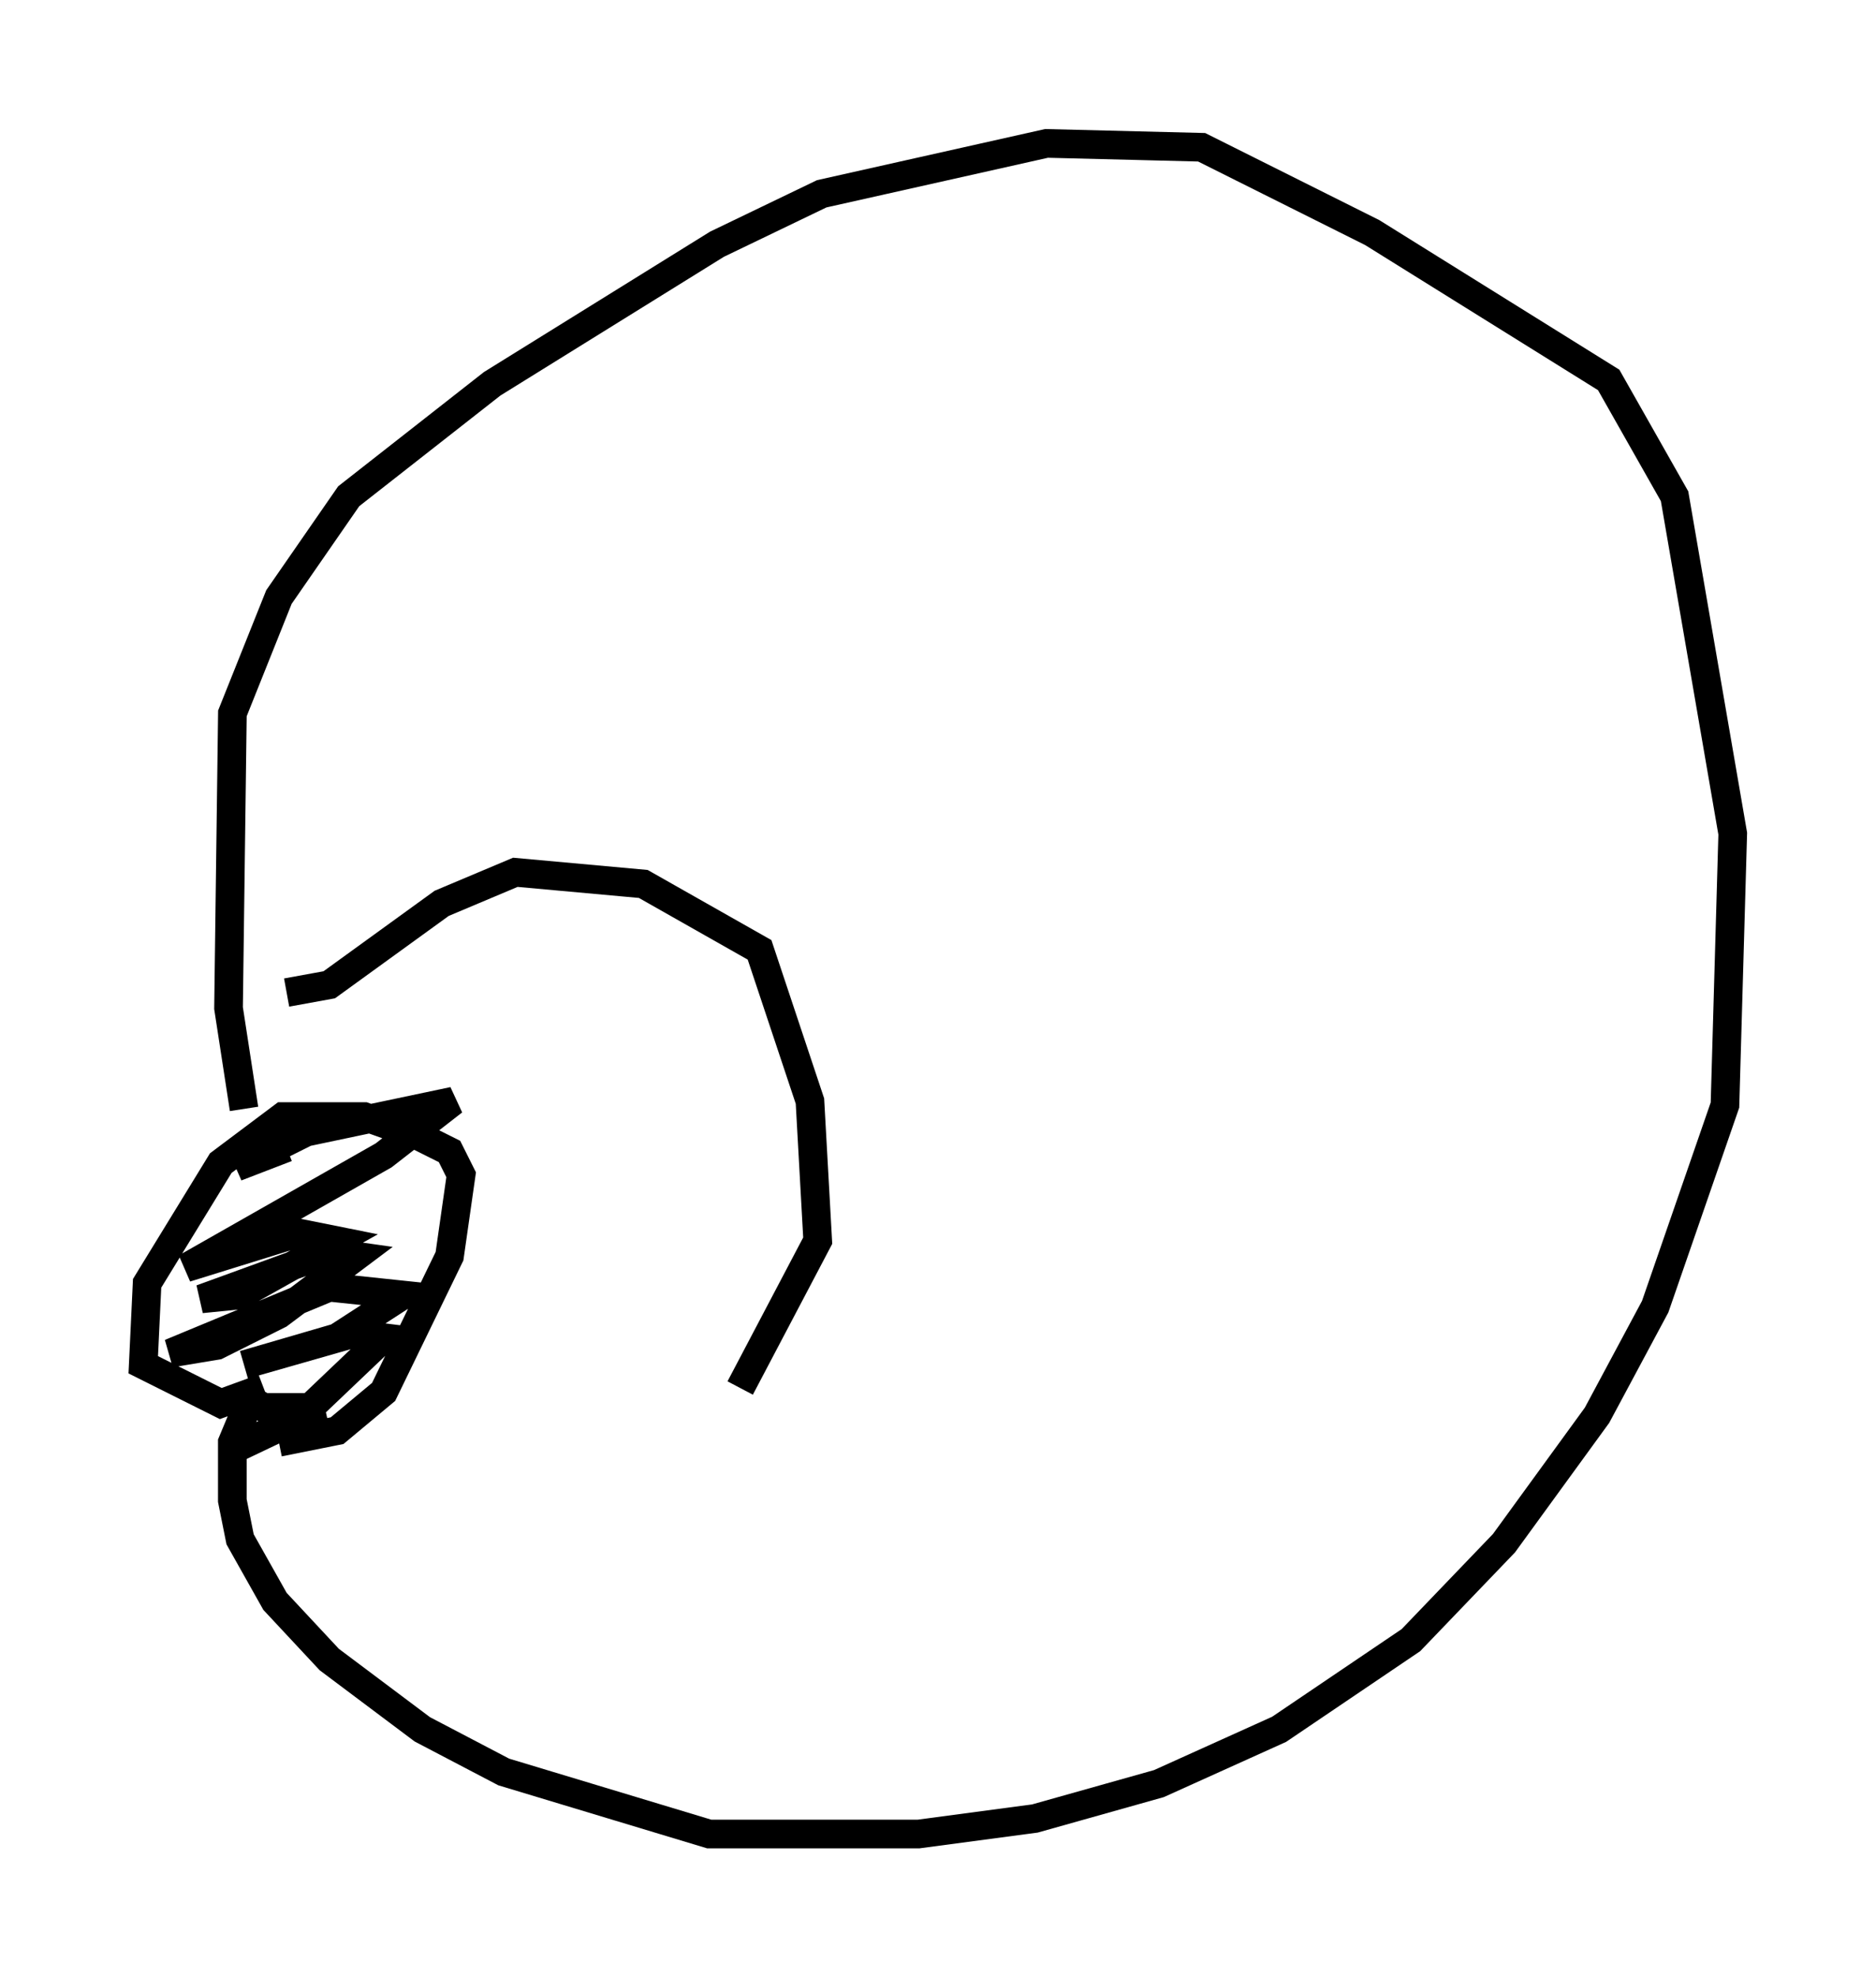 <?xml version="1.0" encoding="utf-8" ?>
<svg baseProfile="full" height="68.998" version="1.1" width="65.48" xmlns="http://www.w3.org/2000/svg" xmlns:ev="http://www.w3.org/2001/xml-events" xmlns:xlink="http://www.w3.org/1999/xlink"><defs /><rect fill="white" height="68.998" width="65.48" x="0" y="0" /><path d="M7.436, 49.654 m2.3, 0.677 l2.03, -0.406 1.624, -1.353 l2.3, -4.736 0.406, -2.842 l-0.406, -0.812 -1.083, -0.541 l-1.894, -0.677 -2.842, 0.0 l-2.165, 1.624 -2.571, 4.195 l-0.135, 2.842 2.706, 1.353 l1.488, -0.541 -0.677, 0.271 l0.677, 0.406 2.03, 0.0 l-2.842, 1.353 2.165, -1.083 l2.842, -2.706 -1.083, -0.135 l-3.789, 1.083 3.248, -0.947 l2.3, -1.488 -2.571, -0.271 l-5.548, 2.3 1.624, -0.271 l2.165, -1.083 2.706, -2.03 l-0.947, -0.135 -4.465, 1.624 l1.353, -0.135 3.383, -1.894 l-1.353, -0.271 -3.924, 1.218 l6.901, -3.924 2.436, -1.894 l-5.142, 1.083 -2.436, 1.218 l1.759, -0.677 m-1.488, -1.353 l-0.541, -3.518 0.135, -10.284 l1.624, -4.059 2.436, -3.518 l5.007, -3.924 7.848, -4.871 l3.654, -1.759 7.848, -1.759 l5.413, 0.135 5.954, 2.977 l8.254, 5.142 2.3, 4.059 l2.03, 11.773 -0.271, 9.472 l-2.436, 7.036 -2.03, 3.789 l-3.248, 4.465 -3.248, 3.383 l-4.601, 3.112 -4.195, 1.894 l-4.33, 1.218 -4.059, 0.541 l-7.307, 0.0 -7.172, -2.165 l-2.842, -1.488 -3.248, -2.436 l-1.894, -2.03 -1.218, -2.165 l-0.271, -1.353 0.0, -2.03 l0.677, -1.624 m1.218, -14.073 l1.488, -0.271 3.924, -2.842 l2.571, -1.083 4.465, 0.406 l4.059, 2.3 1.759, 5.277 l0.271, 4.871 -2.706, 5.142 " fill="none" stroke="black" stroke-width="1" /></svg>